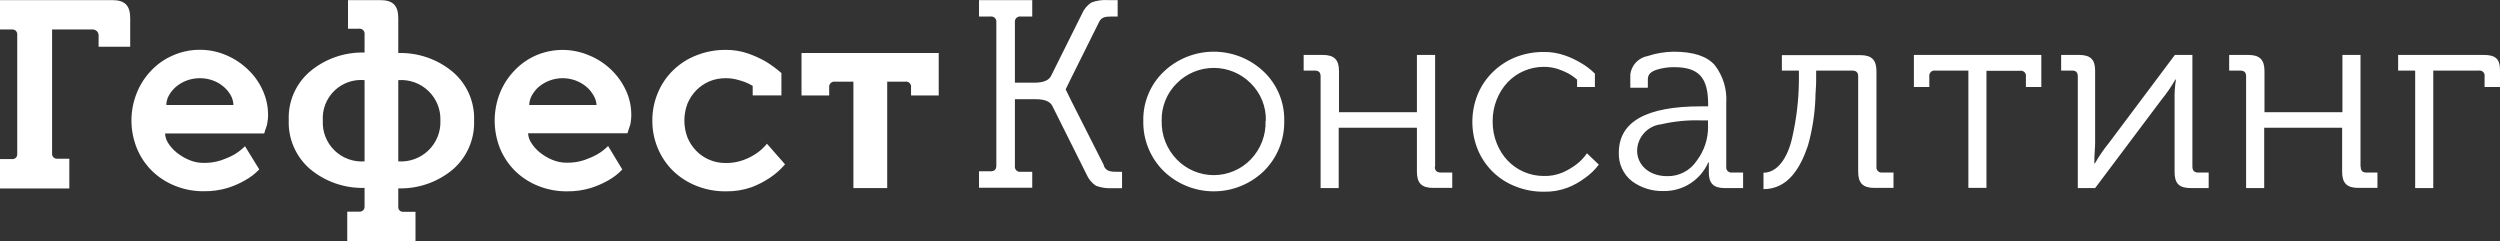 <svg width="891" height="86" viewBox="0 0 891 86" fill="none" xmlns="http://www.w3.org/2000/svg">
<rect x="0" y="0" width="891" height="86" fill="#333333" stroke="none"/>
<path d="M565.589 54.626L569.82 58.671C568.429 60.526 566.747 62.144 564.838 63.464C562.976 64.864 560.933 66.007 558.764 66.863C556.065 67.891 553.192 68.388 550.302 68.325C546.798 68.368 543.319 67.721 540.066 66.421C537.053 65.247 534.311 63.476 532.006 61.215C529.701 58.954 527.881 56.249 526.657 53.266C524.11 46.963 524.11 39.923 526.657 33.62C527.881 30.661 529.691 27.979 531.98 25.733C534.284 23.451 537.021 21.648 540.032 20.431C543.285 19.131 546.764 18.484 550.268 18.527C552.801 18.493 555.32 18.908 557.707 19.751C559.707 20.442 561.629 21.342 563.439 22.436C565.265 23.475 566.941 24.756 568.421 26.243V31.002H562.074V28.385C561.102 27.523 560.038 26.771 558.901 26.141C557.703 25.527 556.46 25.004 555.182 24.578C553.551 24.055 551.845 23.802 550.132 23.83C547.739 23.834 545.371 24.32 543.172 25.261C540.972 26.201 538.987 27.576 537.336 29.303C535.661 31.09 534.341 33.178 533.447 35.455C532.447 37.94 531.949 40.596 531.98 43.273C531.949 45.95 532.447 48.606 533.447 51.091C534.333 53.373 535.654 55.462 537.336 57.243C538.987 58.97 540.972 60.344 543.172 61.285C545.371 62.226 547.739 62.712 550.132 62.716C552.472 62.8 554.801 62.371 556.956 61.458C558.662 60.703 560.276 59.757 561.767 58.637C563.256 57.522 564.548 56.166 565.589 54.626ZM93.662 32.26C94.926 35.046 95.567 38.074 95.539 41.132C95.55 41.942 95.47 42.752 95.3 43.545C95.3 44.259 94.993 44.939 94.822 45.55C94.56 46.203 94.343 46.873 94.174 47.556H58.825C58.878 48.766 59.255 49.939 59.916 50.955C60.73 52.25 61.756 53.399 62.953 54.354C64.299 55.441 65.793 56.334 67.389 57.005C69.036 57.716 70.814 58.075 72.609 58.059C74.705 58.095 76.792 57.785 78.785 57.141C80.375 56.605 81.916 55.934 83.392 55.136C84.826 54.301 86.145 53.285 87.316 52.111L92.4 60.371C90.916 61.925 89.201 63.244 87.316 64.28C85.373 65.395 83.313 66.296 81.174 66.965C78.397 67.797 75.508 68.199 72.609 68.155C69.102 68.189 65.623 67.53 62.373 66.217C59.32 65.004 56.537 63.202 54.184 60.914C51.862 58.63 50.029 55.901 48.793 52.892C46.2 46.516 46.2 39.384 48.793 33.008C50.01 30.021 51.794 27.298 54.048 24.986C56.237 22.708 58.874 20.903 61.793 19.683C64.775 18.394 67.993 17.734 71.245 17.746C74.485 17.731 77.692 18.391 80.662 19.683C83.554 20.91 86.192 22.662 88.442 24.85C90.654 26.954 92.428 29.472 93.662 32.26ZM83.187 37.426C83.165 36.235 82.849 35.068 82.266 34.027C81.626 32.867 80.782 31.831 79.775 30.968C78.668 30.004 77.397 29.244 76.021 28.725C72.941 27.578 69.548 27.578 66.468 28.725C65.082 29.244 63.8 30.003 62.68 30.968C61.673 31.831 60.829 32.867 60.189 34.027C59.606 35.068 59.29 36.235 59.268 37.426H83.187ZM223.083 32.192C224.36 34.975 225.012 38.003 224.993 41.064C224.999 41.873 224.93 42.68 224.789 43.477C224.789 44.191 224.448 44.871 224.277 45.482C224.106 46.094 223.799 46.808 223.629 47.488H188.211C188.265 48.703 188.654 49.879 189.337 50.887C190.136 52.182 191.152 53.332 192.34 54.286C193.686 55.373 195.179 56.266 196.775 56.938C198.435 57.648 200.224 58.006 202.03 57.991C204.114 58.027 206.19 57.717 208.172 57.073C209.762 56.537 211.303 55.866 212.778 55.068C214.223 54.234 215.553 53.217 216.736 52.043L221.786 60.405C220.315 61.959 218.612 63.278 216.736 64.314C214.778 65.422 212.708 66.322 210.56 66.999C207.796 67.832 204.918 68.233 202.03 68.189C198.523 68.218 195.045 67.56 191.794 66.251C188.74 65.038 185.958 63.236 183.605 60.948C181.294 58.655 179.462 55.928 178.214 52.926C175.666 46.541 175.666 39.427 178.214 33.042C179.43 30.055 181.214 27.332 183.468 25.02C185.627 22.767 188.213 20.965 191.077 19.717C194.053 18.445 197.257 17.79 200.495 17.79C203.732 17.79 206.936 18.445 209.912 19.717C212.859 20.902 215.547 22.645 217.828 24.85C220.04 26.961 221.824 29.477 223.083 32.26V32.192ZM212.608 37.426C212.544 36.223 212.181 35.055 211.55 34.027C210.899 32.875 210.057 31.84 209.059 30.968C206.672 28.964 203.65 27.866 200.529 27.866C197.407 27.866 194.386 28.964 191.999 30.968C191.011 31.841 190.18 32.876 189.542 34.027C188.959 35.068 188.642 36.235 188.621 37.426H212.608ZM269.555 54.694C268.125 55.665 266.577 56.453 264.949 57.039C262.918 57.78 260.765 58.137 258.603 58.093C256.609 58.118 254.633 57.724 252.802 56.938C251.057 56.206 249.479 55.13 248.162 53.776C246.817 52.407 245.751 50.791 245.022 49.017C243.532 45.12 243.532 40.814 245.022 36.917C245.768 35.152 246.832 33.539 248.162 32.158C249.497 30.825 251.071 29.753 252.802 28.997C254.64 28.238 256.613 27.856 258.603 27.875C259.901 27.857 261.197 28.006 262.458 28.317C263.618 28.623 264.642 28.929 265.495 29.235C266.449 29.619 267.372 30.074 268.259 30.594V33.993H278.495V26.039C276.744 24.496 274.86 23.108 272.865 21.892C270.873 20.768 268.783 19.824 266.621 19.071C264.076 18.191 261.398 17.755 258.705 17.78C255.12 17.74 251.562 18.398 248.23 19.717C245.133 20.904 242.311 22.709 239.938 25.02C237.585 27.292 235.727 30.023 234.479 33.042C233.144 36.18 232.47 39.559 232.5 42.967C232.467 46.387 233.14 49.777 234.479 52.926C235.74 55.938 237.596 58.667 239.938 60.948C242.329 63.237 245.146 65.038 248.23 66.251C251.562 67.57 255.12 68.228 258.705 68.189C261.816 68.24 264.911 67.746 267.849 66.727C270.17 65.853 272.38 64.712 274.435 63.328C276.428 61.99 278.23 60.389 279.792 58.569L273.343 51.227C272.259 52.562 270.982 53.73 269.555 54.694ZM450.396 25.53C452.769 27.788 454.643 30.514 455.9 33.534C457.157 36.553 457.769 39.801 457.698 43.069C457.769 46.398 457.158 49.706 455.902 52.792C454.647 55.877 452.773 58.676 450.396 61.016C445.618 65.619 439.232 68.191 432.585 68.191C425.939 68.191 419.552 65.619 414.774 61.016C412.397 58.676 410.524 55.877 409.268 52.792C408.013 49.706 407.402 46.398 407.472 43.069C407.401 39.801 408.013 36.553 409.271 33.534C410.528 30.514 412.402 27.788 414.774 25.53C419.573 20.966 425.951 18.421 432.585 18.421C439.219 18.421 445.598 20.966 450.396 25.53ZM451.147 43.069C451.221 40.587 450.781 38.117 449.853 35.813C448.926 33.508 447.531 31.419 445.756 29.677C444.033 27.942 441.982 26.564 439.721 25.625C437.46 24.685 435.035 24.201 432.585 24.201C430.136 24.201 427.71 24.685 425.449 25.625C423.189 26.564 421.137 27.942 419.415 29.677C417.645 31.423 416.253 33.513 415.326 35.816C414.398 38.12 413.955 40.588 414.023 43.069C413.956 45.606 414.397 48.13 415.323 50.495C416.249 52.859 417.64 55.015 419.415 56.836C421.121 58.6 423.166 60.003 425.429 60.961C427.692 61.92 430.126 62.414 432.585 62.414C435.044 62.414 437.478 61.92 439.741 60.961C442.004 60.003 444.05 58.6 445.756 56.836C447.518 55.011 448.895 52.852 449.803 50.487C450.712 48.122 451.134 45.6 451.045 43.069H451.147ZM511.473 59.385V19.581H504.99V39.976H477.215V25.326C477.215 21.281 475.509 19.581 471.449 19.581H464.625V25.156H468.583C470.016 25.156 470.664 25.802 470.664 27.229V67.033H477.113V45.516H504.99V61.22C504.99 65.265 506.696 66.965 510.756 66.965H517.581V61.492H513.622C512.019 61.492 511.37 60.812 511.37 59.385H511.473ZM617.248 61.492H621.24V67.033H614.689C610.628 67.033 609.025 65.265 609.025 61.492V57.889H608.82C607.474 60.962 605.247 63.569 602.418 65.383C599.589 67.198 596.284 68.138 592.92 68.087C588.895 68.206 584.945 66.986 581.694 64.62C580.147 63.417 578.91 61.865 578.085 60.092C577.261 58.319 576.872 56.375 576.951 54.422C576.951 43.375 586.744 37.902 606.158 37.902H608.786V37.223C608.786 27.501 605.374 23.932 596.57 23.932C594.488 23.928 592.418 24.237 590.429 24.85C588.347 25.53 587.29 26.549 587.29 28.249V31.274H581.045V26.447C581.26 24.845 581.98 23.352 583.103 22.185C584.225 21.018 585.692 20.237 587.29 19.955C590.252 18.979 593.348 18.463 596.468 18.425C603.599 18.425 608.41 20.057 611.174 23.252C614.111 27.079 615.554 31.838 615.235 36.645V59.385C615.189 59.669 615.211 59.96 615.299 60.234C615.387 60.508 615.538 60.758 615.74 60.963C615.943 61.168 616.191 61.323 616.465 61.415C616.739 61.507 617.03 61.533 617.316 61.492H617.248ZM608.717 42.899H605.988C601.307 42.769 596.628 43.237 592.067 44.293C589.722 44.55 587.553 45.653 585.969 47.394C584.385 49.135 583.495 51.393 583.468 53.742C583.468 58.535 587.46 62.784 594.182 62.784C596.256 62.833 598.308 62.356 600.146 61.399C601.984 60.442 603.548 59.035 604.691 57.311C607.385 53.789 608.815 49.468 608.752 45.041L608.717 42.899ZM668.77 59.385V25.394C668.77 21.349 667.064 19.649 663.004 19.649H635.059V25.156H641.132V28.827C641.064 35.623 640.263 42.392 638.744 49.017C637.14 56.292 633.455 61.56 628.508 61.56V67.407C637.14 67.407 641.576 60.065 644.34 51.941C645.871 46.499 646.764 40.898 647.001 35.251C647.001 33.076 647.274 30.9 647.274 28.929V25.156H660.138C661.571 25.156 662.253 25.802 662.253 27.229V61.22C662.253 65.265 663.959 66.965 668.02 66.965H674.844V61.492H670.852C670.566 61.533 670.274 61.507 670.001 61.415C669.727 61.323 669.479 61.168 669.276 60.963C669.074 60.758 668.922 60.508 668.834 60.234C668.747 59.96 668.725 59.669 668.77 59.385ZM781.369 59.385V19.581H775.125L751.718 50.819C749.808 53.155 748.096 55.645 746.6 58.263H746.43V57.039C746.43 55.238 746.703 52.621 746.703 50.819V25.156C746.703 21.281 745.099 19.581 741.004 19.581H734.59V25.156H738.548C739.878 25.156 740.527 25.802 740.527 27.229V67.033H746.703L770.212 35.727C772.109 33.413 773.81 30.946 775.296 28.351H775.501C775.112 30.789 774.952 33.259 775.023 35.727V61.39C775.023 65.435 776.729 67.033 780.789 67.033H787.17V61.492H783.28C782.12 61.492 781.369 60.812 781.369 59.385ZM841.286 59.385V19.581H834.837V39.976H807.062V25.326C807.062 21.281 805.356 19.581 801.296 19.581H794.472V25.156H798.43C799.863 25.156 800.511 25.802 800.511 27.229V67.033H806.96V45.516H834.735V61.22C834.735 65.265 836.441 66.965 840.501 66.965H847.325V61.492H843.367C842.002 61.492 841.354 60.812 841.354 59.385H841.286ZM885.199 19.581H854.695V25.156H860.769V67.033H867.218V25.156H883.425C883.709 25.108 884 25.13 884.275 25.217C884.549 25.305 884.798 25.456 885.001 25.659C885.205 25.862 885.357 26.11 885.445 26.383C885.533 26.656 885.554 26.946 885.507 27.229V31.002H891V25.054C891 20.975 889.396 19.581 885.199 19.581ZM39.99 0.036H0V10.505H4.47C4.692 10.505 4.913 10.55 5.118 10.635C5.323 10.721 5.509 10.847 5.664 11.005C5.82 11.164 5.942 11.351 6.024 11.557C6.106 11.763 6.146 11.983 6.142 12.205V51.669V55.068C6.133 55.504 5.953 55.919 5.64 56.224C5.328 56.529 4.907 56.7 4.47 56.7H0V67.169H24.704V56.564H20.268C19.827 56.564 19.403 56.394 19.085 56.09C18.767 55.786 18.579 55.371 18.562 54.932V10.505H33.063C33.615 10.505 34.145 10.724 34.535 11.113C34.925 11.502 35.145 12.029 35.145 12.579V16.658H46.404V6.46C46.404 2.008 44.528 0.036 39.99 0.036ZM168.967 42.967C169.086 46.236 168.475 49.49 167.177 52.494C165.878 55.498 163.926 58.177 161.46 60.337C156.015 64.917 149.067 67.338 141.943 67.135V73.933C141.969 74.357 142.157 74.755 142.468 75.046C142.778 75.336 143.189 75.498 143.615 75.497H148.085V86H123.757V75.429H128.226C128.673 75.429 129.102 75.254 129.421 74.943C129.74 74.632 129.924 74.208 129.933 73.763V70.364V66.965C122.809 67.168 115.86 64.747 110.415 60.167C107.942 58.013 105.984 55.335 104.686 52.33C103.387 49.324 102.779 46.067 102.909 42.797C102.775 39.542 103.381 36.298 104.681 33.309C105.98 30.319 107.941 27.66 110.415 25.53C115.855 20.941 122.807 18.519 129.933 18.731V12.307C129.98 12.024 129.959 11.734 129.871 11.461C129.783 11.188 129.631 10.939 129.428 10.737C129.224 10.534 128.975 10.382 128.701 10.295C128.426 10.207 128.135 10.186 127.851 10.233H124.03V0.036H135.494C140.066 0.036 141.943 2.008 141.943 6.46V18.901C149.068 18.689 156.02 21.11 161.46 25.7C163.929 27.834 165.885 30.494 167.185 33.483C168.484 36.471 169.093 39.713 168.967 42.967ZM129.933 57.515V28.555C127.969 28.374 125.989 28.619 124.129 29.274C122.27 29.928 120.575 30.976 119.161 32.346C117.747 33.716 116.648 35.375 115.939 37.208C115.23 39.042 114.929 41.006 115.056 42.967C114.949 44.929 115.263 46.891 115.976 48.723C116.69 50.554 117.787 52.214 119.194 53.59C120.602 54.967 122.287 56.028 124.139 56.705C125.99 57.382 127.965 57.658 129.933 57.515ZM156.956 42.967C157.029 41.008 156.686 39.056 155.95 37.238C155.213 35.421 154.1 33.778 152.684 32.418C151.267 31.058 149.578 30.011 147.727 29.345C145.876 28.679 143.905 28.41 141.943 28.555V57.515C143.915 57.651 145.893 57.371 147.749 56.693C149.604 56.015 151.296 54.956 152.712 53.583C154.129 52.21 155.239 50.555 155.971 48.726C156.702 46.897 157.038 44.934 156.956 42.967ZM393.483 59.011L381.916 36.169C381.37 35.047 380.517 33.28 379.8 31.852C380.38 30.696 380.96 29.473 381.37 28.623L391.606 8.058C392.459 6.155 393.687 5.883 396.417 5.883H398.328V0.036H394.916C392.898 -0.108 390.874 0.182 388.979 0.886C387.447 1.893 386.257 3.339 385.567 5.033L374.614 27.025C373.863 28.623 371.85 29.473 368.54 29.473H361.716V7.956C361.676 7.675 361.703 7.388 361.793 7.118C361.884 6.848 362.036 6.603 362.238 6.402C362.44 6.201 362.685 6.05 362.956 5.959C363.227 5.869 363.515 5.843 363.797 5.883H367.892V0.036H348.921V5.883H353.015C353.298 5.843 353.586 5.869 353.856 5.959C354.127 6.05 354.373 6.201 354.575 6.402C354.777 6.603 354.929 6.848 355.019 7.118C355.11 7.388 355.136 7.675 355.097 7.956V9.69V57.277V59.011C355.097 60.405 354.414 61.05 353.015 61.05H348.921V66.897H367.892V61.22H363.797C363.513 61.268 363.222 61.247 362.948 61.159C362.674 61.072 362.425 60.92 362.221 60.717C362.017 60.514 361.865 60.266 361.778 59.993C361.69 59.72 361.669 59.43 361.716 59.147V35.353H369.018C372.43 35.353 374.307 36.203 375.091 37.834L387.204 62.07C387.906 63.758 389.093 65.201 390.616 66.217C392.492 66.906 394.491 67.195 396.485 67.067H399.897V61.22H398.021C395.428 61.22 394.199 60.914 393.346 59.011H393.483ZM292.109 18.901H285.66V34.027H295.521V31.172C295.482 30.891 295.508 30.604 295.599 30.334C295.689 30.064 295.841 29.819 296.043 29.618C296.245 29.417 296.491 29.266 296.762 29.175C297.032 29.085 297.32 29.059 297.603 29.099H304.154V67.033H316.199V29.099H322.613C322.897 29.051 323.189 29.073 323.463 29.16C323.737 29.247 323.986 29.399 324.19 29.602C324.393 29.805 324.545 30.053 324.633 30.326C324.721 30.599 324.742 30.889 324.695 31.172V34.027H334.556V18.901H292.109ZM687.912 19.581H682.112V25.224V31.002H687.605V27.229C687.565 26.948 687.592 26.661 687.682 26.391C687.773 26.121 687.925 25.876 688.127 25.675C688.329 25.474 688.575 25.323 688.845 25.233C689.116 25.142 689.404 25.116 689.687 25.156H701.526V66.965H707.975V25.224H719.952C720.236 25.176 720.527 25.198 720.801 25.285C721.075 25.372 721.325 25.524 721.528 25.727C721.732 25.93 721.884 26.178 721.972 26.451C722.059 26.724 722.081 27.014 722.033 27.297V31.002H727.527V25.224V19.581H687.946H687.912Z" fill="white"/>
</svg>
